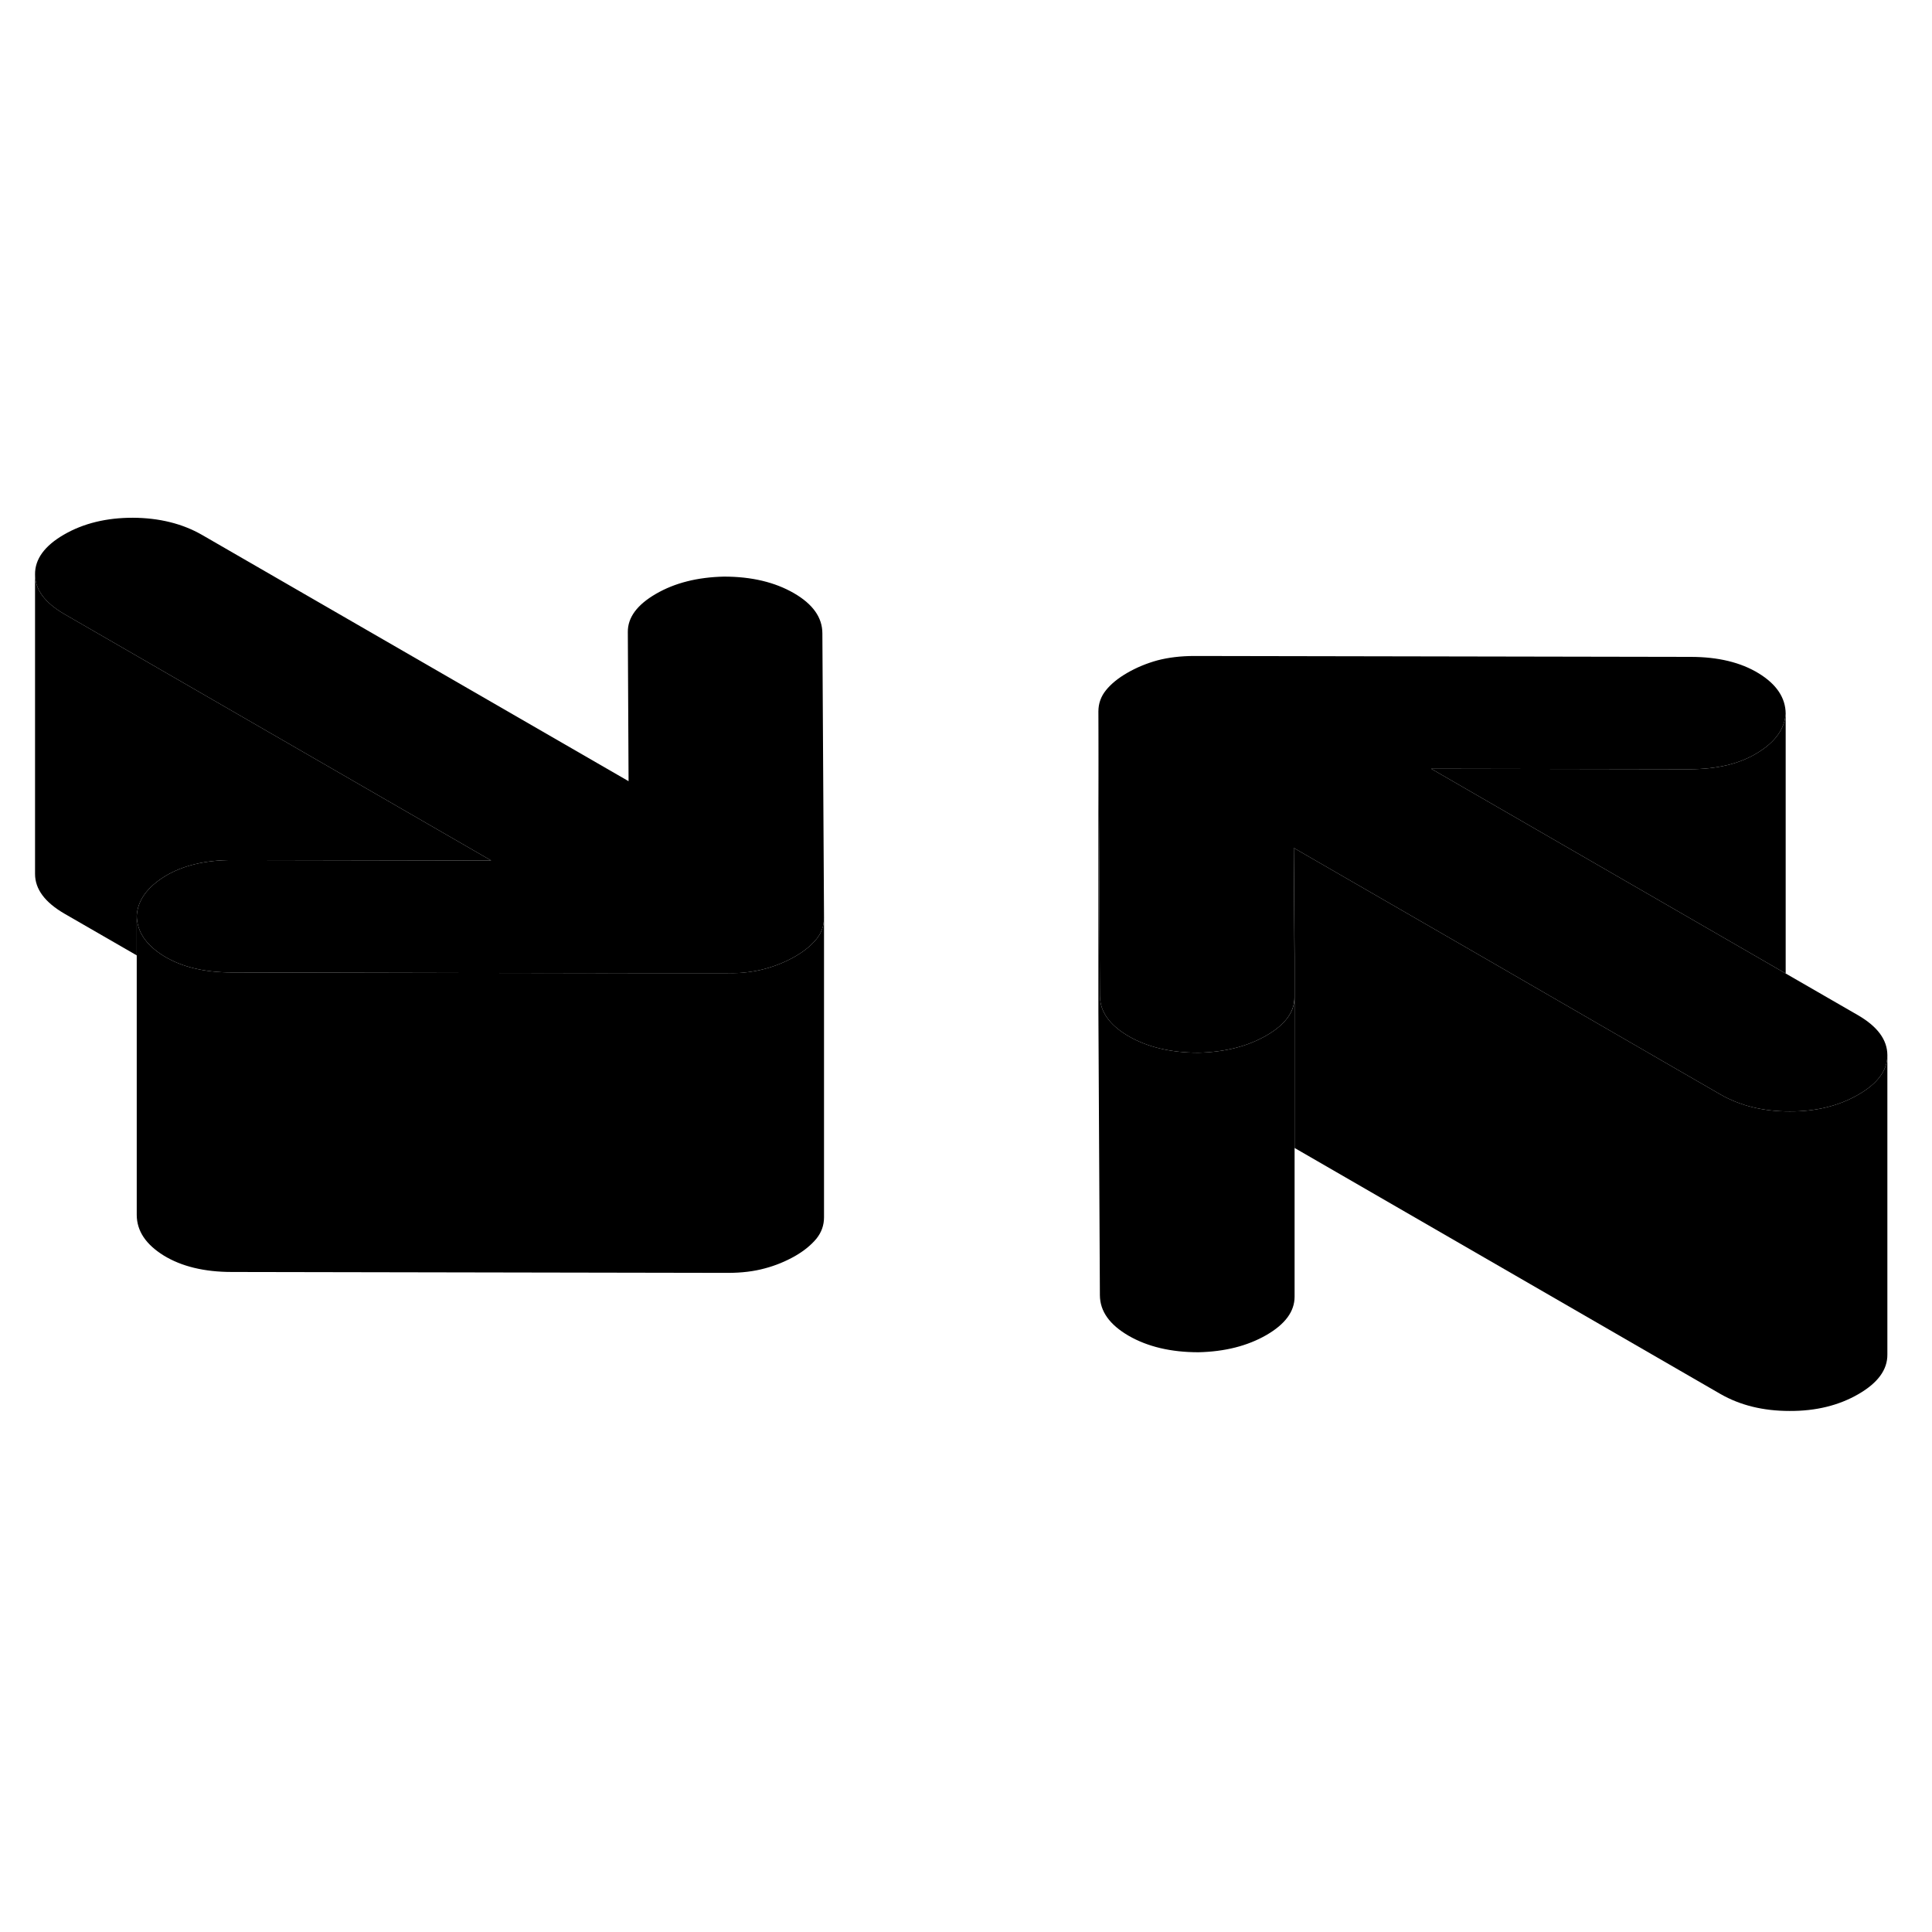 <svg width="24" height="24" viewBox="0 0 129 64" xmlns="http://www.w3.org/2000/svg" stroke-width="1px" stroke-linecap="round" stroke-linejoin="round">
    <path d="M55.02 28.78V48.78C55.02 49.31 54.85 49.79 54.51 50.21C54.16 50.63 53.69 51.02 53.08 51.37C52.46 51.72 51.79 52 51.07 52.19C50.34 52.39 49.52 52.49 48.6 52.49L15.48 52.43C13.64 52.43 12.12 52.06 10.93 51.33C9.74 50.59 9.14 49.7 9.13 48.63V28.63C9.14 29.7 9.74 30.59 10.93 31.33C12.12 32.06 13.64 32.43 15.48 32.43L29.49 32.46L41.93 32.48H48.6C49.52 32.49 50.34 32.39 51.07 32.19C51.79 32 52.46 31.72 53.08 31.37C53.69 31.02 54.16 30.63 54.51 30.21C54.68 30 54.81 29.78 54.89 29.54C54.98 29.3 55.02 29.04 55.02 28.78Z" class="pr-icon-iso-solid-stroke" stroke-linejoin="round"/>
    <path d="M86.44 34.08V54.08C86.44 55.06 85.82 55.91 84.56 56.64C83.29 57.37 81.78 57.75 80.02 57.79C78.18 57.79 76.63 57.42 75.36 56.69C74.09 55.95 73.45 55.06 73.44 53.99L73.34 35.01V15.01L73.44 33.99C73.44 34.09 73.45 34.19 73.46 34.28C73.57 35.22 74.21 36.02 75.36 36.69C76.63 37.42 78.18 37.79 80.02 37.79C81.78 37.75 83.29 37.37 84.56 36.64C85.82 35.91 86.44 35.06 86.44 34.08Z" class="pr-icon-iso-solid-stroke" stroke-linejoin="round"/>
    <path d="M126.02 37.94V37.96C126.02 38.97 125.37 39.85 124.08 40.59C122.78 41.34 121.25 41.72 119.49 41.71C117.72 41.71 116.19 41.33 114.88 40.58L111.9 38.86L98.88 31.33L86.39 24.12L86.43 31.31V34.08C86.44 35.06 85.82 35.91 84.56 36.64C83.29 37.37 81.78 37.75 80.02 37.79C78.18 37.79 76.63 37.42 75.36 36.69C74.21 36.02 73.57 35.22 73.46 34.28C73.45 34.19 73.44 34.09 73.44 33.99L73.34 15.01C73.34 14.47 73.51 14 73.85 13.58C74.19 13.16 74.67 12.77 75.28 12.42C75.89 12.07 76.56 11.79 77.29 11.59C78.02 11.4 78.84 11.3 79.76 11.3L112.88 11.36C114.72 11.36 116.24 11.73 117.43 12.46C118.62 13.19 119.22 14.09 119.23 15.15C119.16 16.17 118.53 17.05 117.34 17.77C116.16 18.5 114.65 18.86 112.81 18.86L95.56 18.83L119.23 32.5L124.05 35.28C125.36 36.04 126.01 36.92 126.02 37.94Z" class="pr-icon-iso-solid-stroke" stroke-linejoin="round"/>
    <path d="M55.02 28.78C55.02 29.04 54.98 29.3 54.89 29.54C54.81 29.78 54.68 30 54.51 30.21C54.16 30.63 53.69 31.02 53.08 31.37C52.46 31.72 51.79 32 51.07 32.19C50.34 32.39 49.52 32.49 48.6 32.49H41.93L29.49 32.46L15.48 32.43C13.64 32.43 12.12 32.06 10.93 31.33C9.74 30.59 9.14 29.7 9.13 28.63C9.2 27.61 9.83 26.74 11.01 26.01C12.2 25.29 13.71 24.92 15.55 24.93H16.46L32.8 24.96L4.31 8.51C3 7.75 2.34 6.87 2.34 5.85C2.33 4.83 2.98 3.94 4.28 3.19C5.58 2.44 7.11 2.07 8.87 2.07C10.63 2.08 12.17 2.46 13.48 3.21L41.97 19.66L41.92 9.7C41.91 8.73 42.54 7.88 43.8 7.15C45.06 6.42 46.57 6.04 48.34 6C50.18 6 51.73 6.37 53 7.1C54.27 7.83 54.91 8.73 54.91 9.79L55.02 28.78Z" class="pr-icon-iso-solid-stroke" stroke-linejoin="round"/>
    <path d="M32.8 24.96L16.46 24.93H15.55C13.71 24.92 12.2 25.29 11.01 26.01C9.83 26.74 9.2 27.61 9.13 28.63V31.29L4.31 28.51C3 27.75 2.34 26.87 2.34 25.85V5.85C2.34 6.87 3 7.75 4.31 8.51L32.8 24.96Z" class="pr-icon-iso-solid-stroke" stroke-linejoin="round"/>
    <path d="M126.02 37.96V57.94C126.03 58.96 125.38 59.84 124.08 60.59C122.78 61.34 121.25 61.72 119.49 61.71C117.72 61.71 116.19 61.33 114.88 60.58L86.44 44.15V31.31L86.39 24.12L98.88 31.33L111.9 38.86L114.88 40.58C116.19 41.33 117.72 41.71 119.49 41.71C121.25 41.72 122.78 41.34 124.08 40.59C125.37 39.85 126.02 38.97 126.02 37.96Z" class="pr-icon-iso-solid-stroke" stroke-linejoin="round"/>
    <path d="M119.23 15.15V32.5L95.56 18.83L112.81 18.86C114.65 18.86 116.16 18.5 117.34 17.77C118.53 17.05 119.16 16.17 119.23 15.15Z" class="pr-icon-iso-solid-stroke" stroke-linejoin="round"/>
</svg>